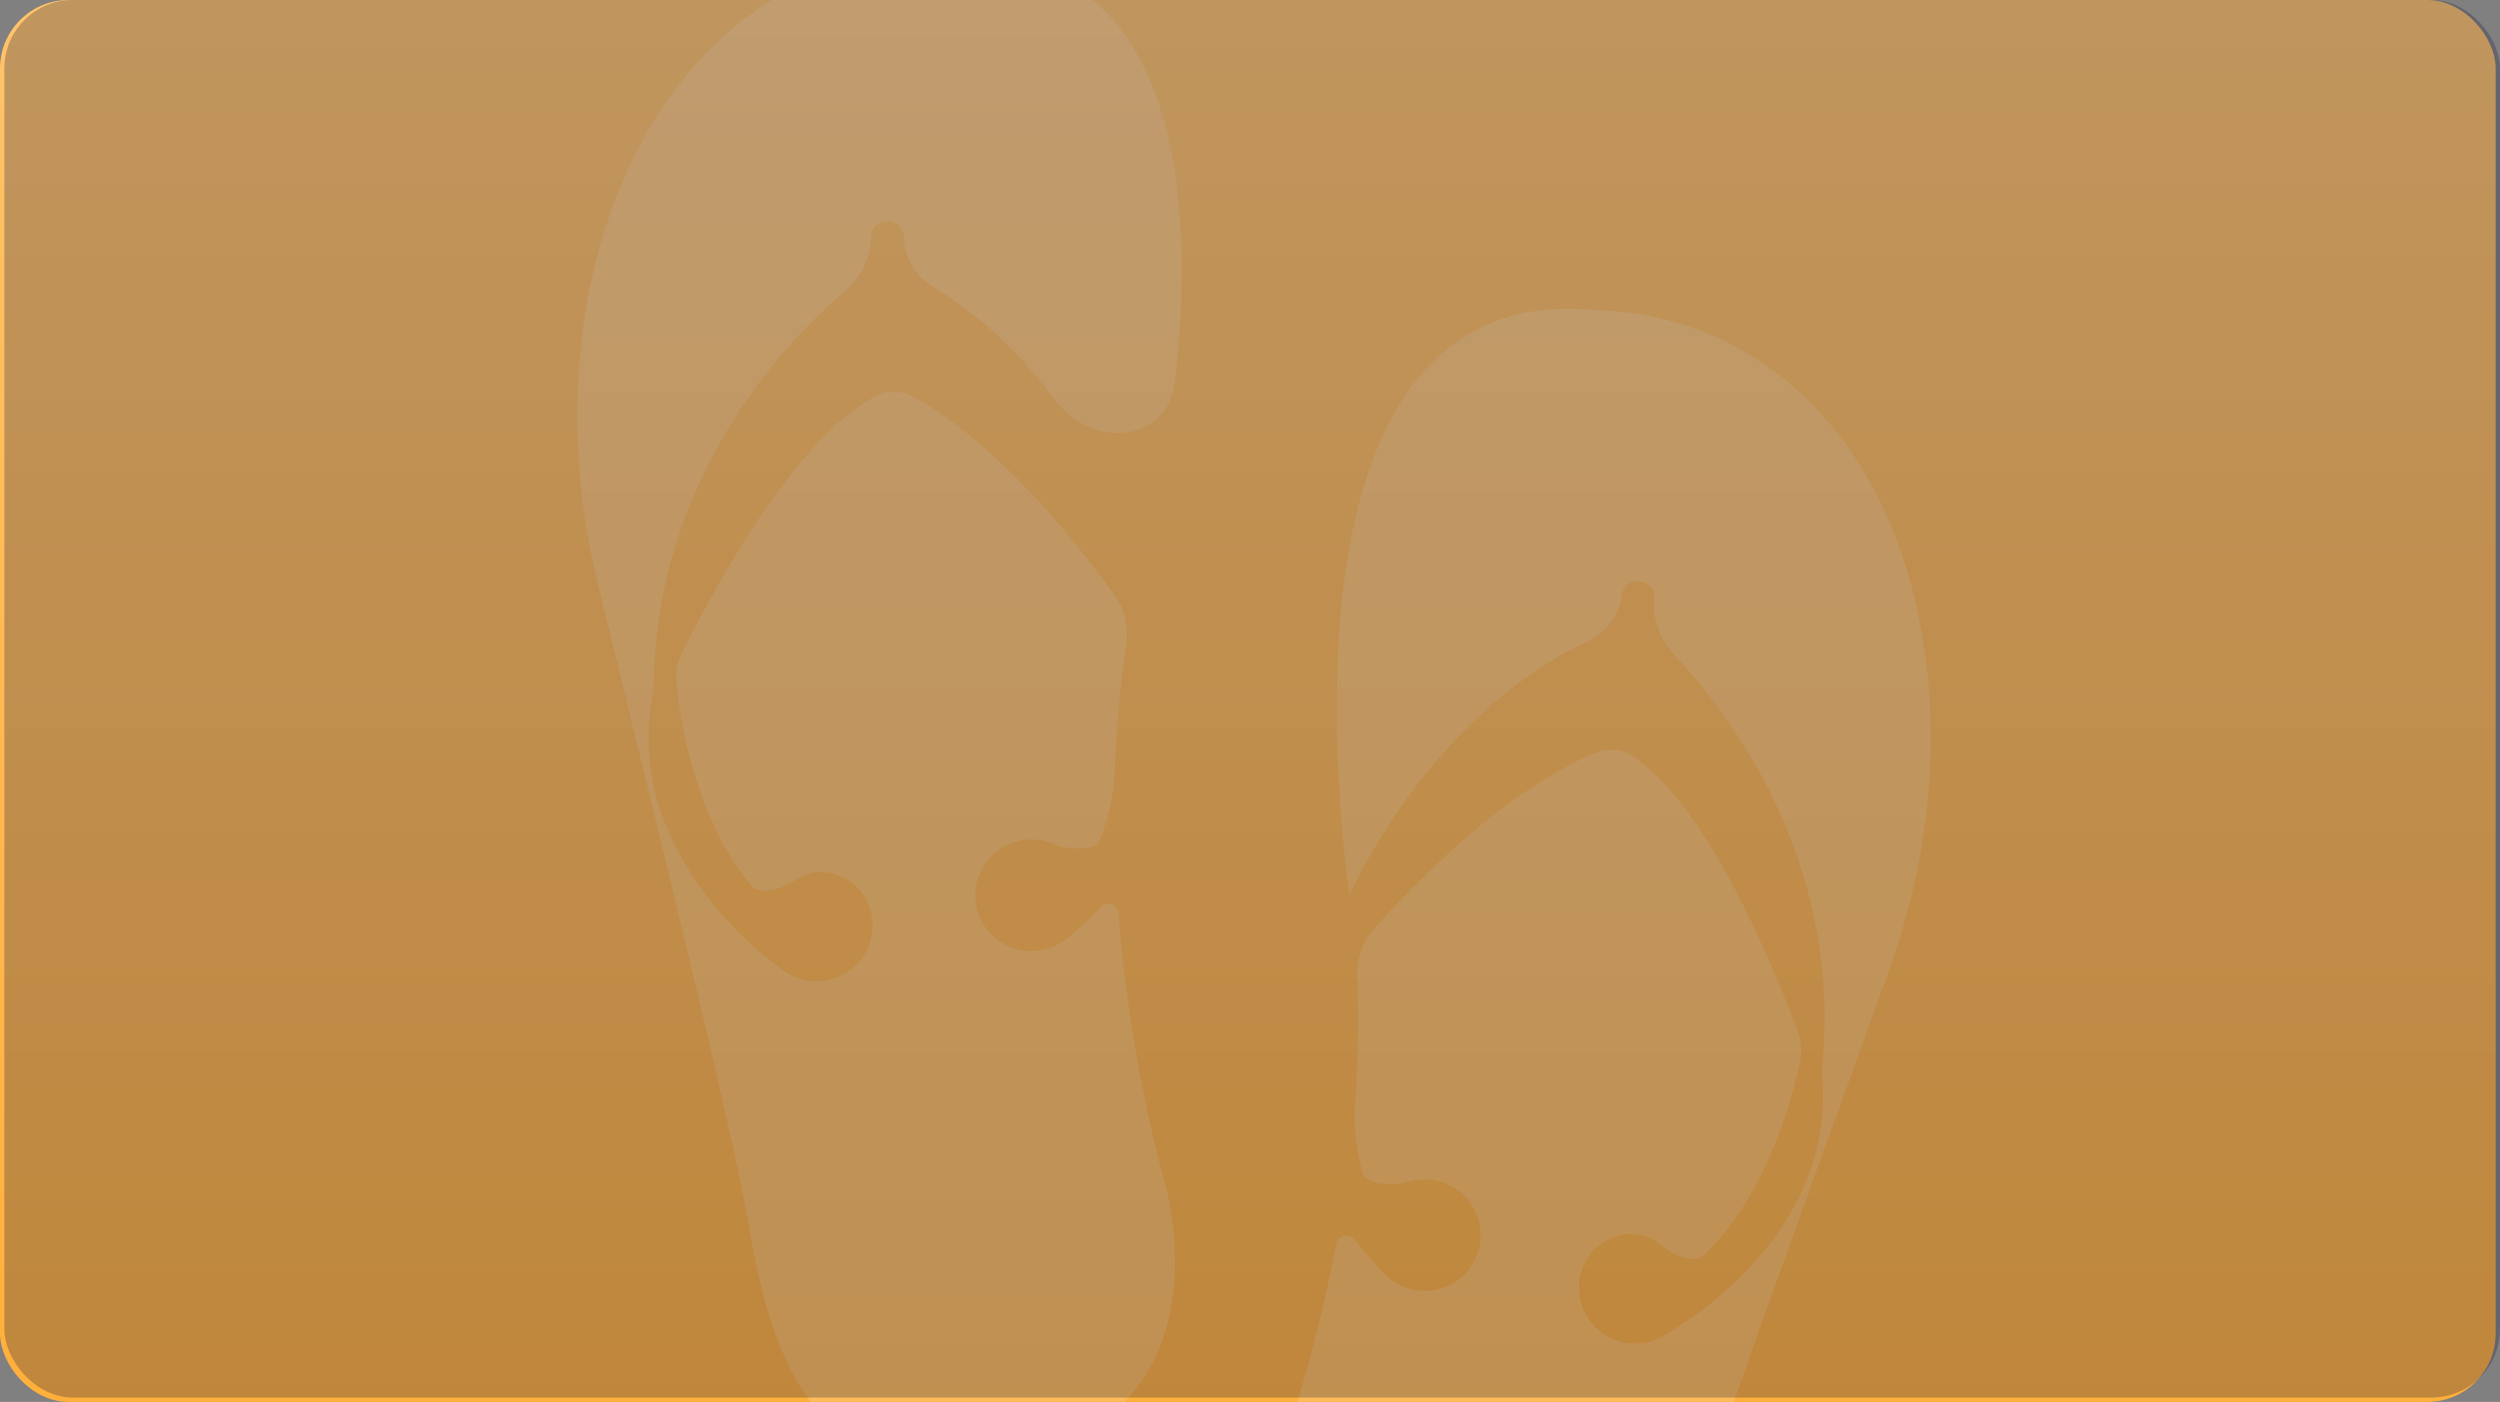 <svg width="576" height="323" viewBox="0 0 576 323" fill="none" xmlns="http://www.w3.org/2000/svg">
<rect x="0" y="0" width="576" height="323" fill="#808080" stroke="none"/>
<g clip-path="url(#clip0_8843_519)">
<rect width="575" height="323" rx="15.774" fill="url(#paint0_linear_8843_519)"/>
<path d="M307.875 286.607C308.137 284.603 310.737 283.948 311.992 285.531C315.666 290.168 318.522 293.1 318.846 293.43C318.869 293.453 318.888 293.473 318.911 293.496C320.936 295.584 323.696 297.012 326.836 297.342C333.936 298.095 340.303 292.989 341.061 285.93C341.818 278.871 336.683 272.54 329.584 271.787C327.889 271.608 326.233 271.774 324.693 272.208C321.899 273.2 314.826 273.193 313.991 270.348C312.577 265.527 311.588 259.196 312.394 251.708C312.522 250.584 312.561 249.385 312.561 248.146C312.95 240.68 313.021 233.091 312.661 225.469C312.461 221.255 313.788 217.06 316.61 213.924C341.363 186.424 359.65 176.693 367.497 173.49C370.207 172.383 373.254 172.461 375.744 174C393.596 185.032 409.571 225.139 414.116 237.369C414.99 239.723 415.223 242.226 414.706 244.683C412.879 253.379 407.061 275.236 392.658 289.094C390.135 291.521 384.986 288.93 382.334 286.645C378.162 283.058 372.179 283.875 368.174 287.066C365.825 289.121 364.207 292.006 363.848 295.351C363.09 302.41 368.238 308.741 375.325 309.494C377.747 309.749 380.066 309.317 382.117 308.363C382.123 308.361 382.129 308.364 382.129 308.37C382.129 308.376 382.135 308.38 382.14 308.377C382.173 308.359 382.267 308.306 382.323 308.264C382.33 308.259 382.338 308.254 382.347 308.249C382.882 307.983 383.404 307.691 383.9 307.362C396.748 299.878 422.239 279.539 419.874 248.522C419.788 247.395 419.784 246.236 419.889 245.11C424.314 197.371 397.661 163.51 385.822 151.009C382.542 147.545 380.673 142.857 381.179 138.114C381.41 136.021 379.882 134.144 377.777 133.927C375.671 133.697 373.784 135.216 373.566 137.31C373.063 141.949 369.92 145.826 365.697 147.81C328.909 165.086 310.853 206.292 310.853 206.316C302.637 140.833 309.146 65.278 367.815 71.507C369.984 71.546 372.218 71.66 374.554 71.941C435.187 79.345 460.336 154.312 435.161 223.778C410.012 293.244 391.564 343.818 385.248 365.391C379.625 384.576 369.586 420.828 335.271 416.603C329.494 416.654 322.934 415.493 315.462 412.672C270.655 395.835 289.991 348.363 290.933 346.122C290.963 346.05 290.979 346.013 291.008 345.941C291.72 344.205 301.628 319.72 307.875 286.581" fill="white" fill-opacity="0.15"/>
<path d="M257.672 210.462C257.631 208.424 255.108 207.497 253.68 208.953C249.531 213.181 246.375 215.791 246.014 216.087C245.988 216.108 245.966 216.126 245.941 216.147C243.698 218.008 240.796 219.134 237.64 219.134C230.495 219.134 224.7 213.378 224.7 206.267C224.7 199.156 230.495 193.388 237.64 193.388C239.349 193.388 240.968 193.734 242.458 194.322C245.157 195.618 252.174 196.38 253.32 193.615C255.248 188.96 256.914 182.753 256.914 175.201C256.914 174.063 256.991 172.874 257.12 171.633C257.539 164.16 258.277 156.593 259.459 149.03C260.111 144.856 259.243 140.535 256.769 137.11C235.076 107.079 217.917 95.453 210.454 91.435C207.878 90.049 204.844 89.803 202.206 91.067C183.238 100.152 163.035 138.455 157.212 150.146C156.094 152.39 155.597 154.851 155.847 157.346C156.732 166.192 160.179 188.586 173.017 203.926C175.275 206.625 180.668 204.59 183.567 202.597C188.103 199.476 193.963 200.921 197.625 204.528C199.745 206.817 201.043 209.861 201.043 213.225C201.043 220.336 195.248 226.104 188.103 226.104C185.666 226.104 183.409 225.416 181.471 224.256C181.466 224.253 181.46 224.257 181.46 224.262C181.46 224.268 181.454 224.271 181.449 224.268C181.415 224.246 181.308 224.177 181.254 224.134C180.74 223.815 180.252 223.469 179.79 223.086C167.8 214.255 144.606 191.3 150.306 160.652C150.513 159.538 150.642 158.383 150.659 157.249C151.366 109.227 181.506 78.322 194.63 67.118C198.269 64.011 200.632 59.534 200.632 54.749C200.632 52.639 202.354 50.925 204.461 50.925C206.569 50.925 208.29 52.639 208.29 54.749C208.29 59.427 211.008 63.63 215.006 66.059C226.579 73.089 235.8 82.543 242.952 92.028C251.824 103.791 269.226 102.087 270.811 87.438C276.338 36.363 267.282 -10.161 221.063 -10.171C218.904 -10.363 216.669 -10.478 214.304 -10.453C153.165 -9.506 120.102 62.512 137.719 134.39C155.311 206.267 168.238 258.602 172.221 280.767C175.755 300.463 181.858 337.642 216.476 337.092C222.233 337.757 228.876 337.284 236.612 335.276C283.046 323.253 268.829 273.823 268.156 271.574C268.135 271.502 268.124 271.467 268.103 271.395C267.588 269.619 260.336 244.167 257.672 210.462Z" fill="white" fill-opacity="0.15"/>
<rect opacity="0.6" x="1" width="575" height="322" rx="15.774" fill="#171B41" fill-opacity="0.45"/>
</g>
<defs>
<linearGradient id="paint0_linear_8843_519" x1="287.5" y1="384.37" x2="287.5" y2="-3.08155e-06" gradientUnits="userSpaceOnUse">
<stop stop-color="#FFAC32"/>
<stop offset="1" stop-color="#FFC36A"/>
</linearGradient>
<clipPath id="clip0_8843_519">
<rect width="576" height="323" fill="white"/>
</clipPath>
</defs>
</svg>
